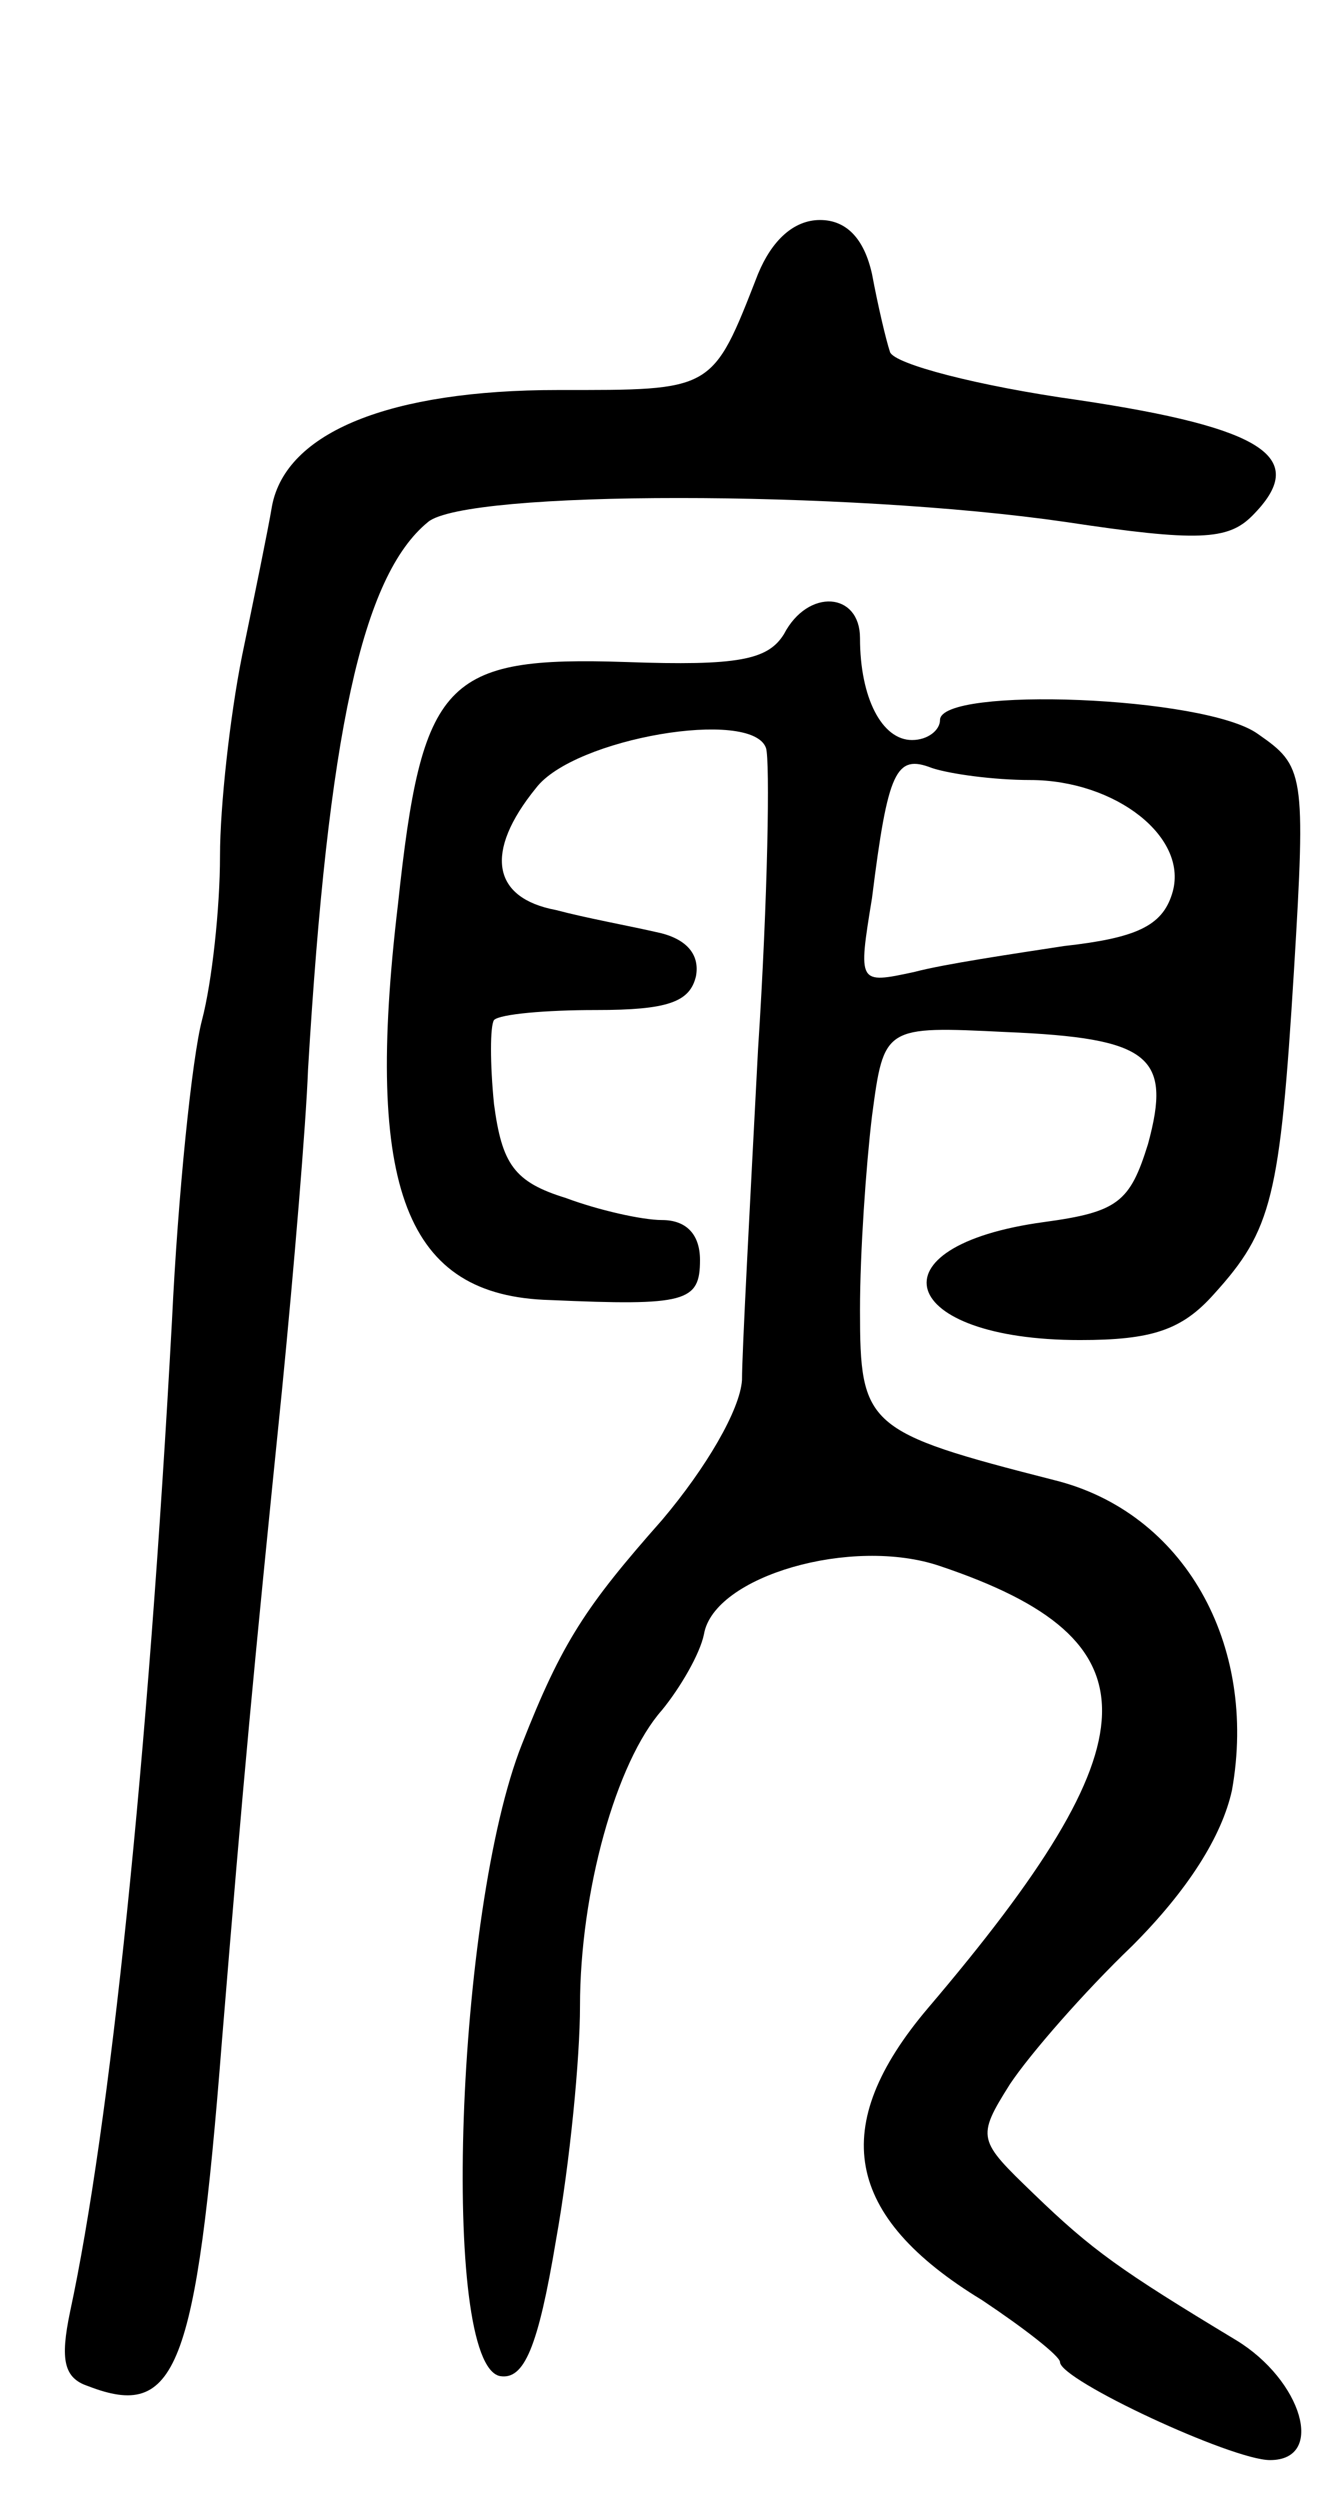 <svg version="1.0" xmlns="http://www.w3.org/2000/svg"
 width="67pt" height="125pt" viewBox="0 0 67 125"
 preserveAspectRatio="xMidYMid meet">
<g transform="translate(0,125) scale(0.1,-0.1)"
fill="#000000" stroke="none">
<path d="M379 1113 c-23 -59 -22 -58 -100 -58 -84 0 -136 -21 -143 -58 -2 -12
-9 -46 -15 -75 -6 -30 -11 -75 -11 -100 0 -26 -4 -63 -9 -82 -5 -19 -12 -87
-15 -150 -12 -221 -31 -403 -51 -496 -5 -24 -3 -33 9 -37 44 -17 54 7 67 173
11 134 15 177 30 325 6 61 12 133 13 160 10 168 27 247 60 274 19 16 209 16
319 0 66 -10 81 -9 93 3 29 29 7 44 -87 58 -50 7 -92 18 -94 24 -2 6 -6 23 -9
39 -4 18 -13 27 -26 27 -13 0 -24 -10 -31 -27z"/>
<path d="M392 933 c-8 -13 -23 -16 -79 -14 -91 3 -102 -9 -114 -121 -17 -143
4 -196 76 -198 68 -3 75 -1 75 20 0 13 -7 20 -19 20 -10 0 -32 5 -48 11 -26 8
-32 17 -36 47 -2 20 -2 39 0 42 3 3 26 5 51 5 36 0 47 4 50 17 2 11 -5 19 -20
22 -13 3 -35 7 -50 11 -32 6 -36 29 -10 61 19 25 108 40 115 20 2 -6 1 -74 -4
-151 -4 -77 -8 -151 -8 -165 -1 -15 -18 -44 -40 -70 -38 -43 -50 -61 -70 -112
-33 -83 -41 -310 -11 -316 12 -2 19 14 28 68 7 39 12 91 12 117 0 57 18 122
41 148 9 11 19 28 21 38 5 29 74 49 118 34 110 -37 108 -87 -6 -221 -50 -59
-42 -104 27 -146 21 -14 39 -28 39 -31 0 -9 86 -49 105 -49 28 0 16 40 -17 60
-58 35 -72 45 -101 73 -28 27 -29 28 -12 55 10 15 37 46 61 69 28 28 45 55 50
78 13 73 -24 139 -89 155 -94 24 -97 27 -97 85 0 29 3 72 6 97 6 45 6 45 67
42 72 -3 83 -12 71 -56 -9 -29 -15 -34 -52 -39 -88 -12 -73 -59 18 -59 36 0
51 5 67 23 29 32 33 48 40 162 6 99 5 102 -18 118 -26 19 -159 24 -159 7 0 -5
-6 -10 -14 -10 -15 0 -26 21 -26 51 0 23 -26 25 -38 2z m123 -73 c43 0 80 -29
71 -57 -5 -16 -18 -22 -54 -26 -26 -4 -60 -9 -75 -13 -28 -6 -28 -6 -21 37 8
64 12 72 30 65 9 -3 31 -6 49 -6z"/>
</g>
</svg>
